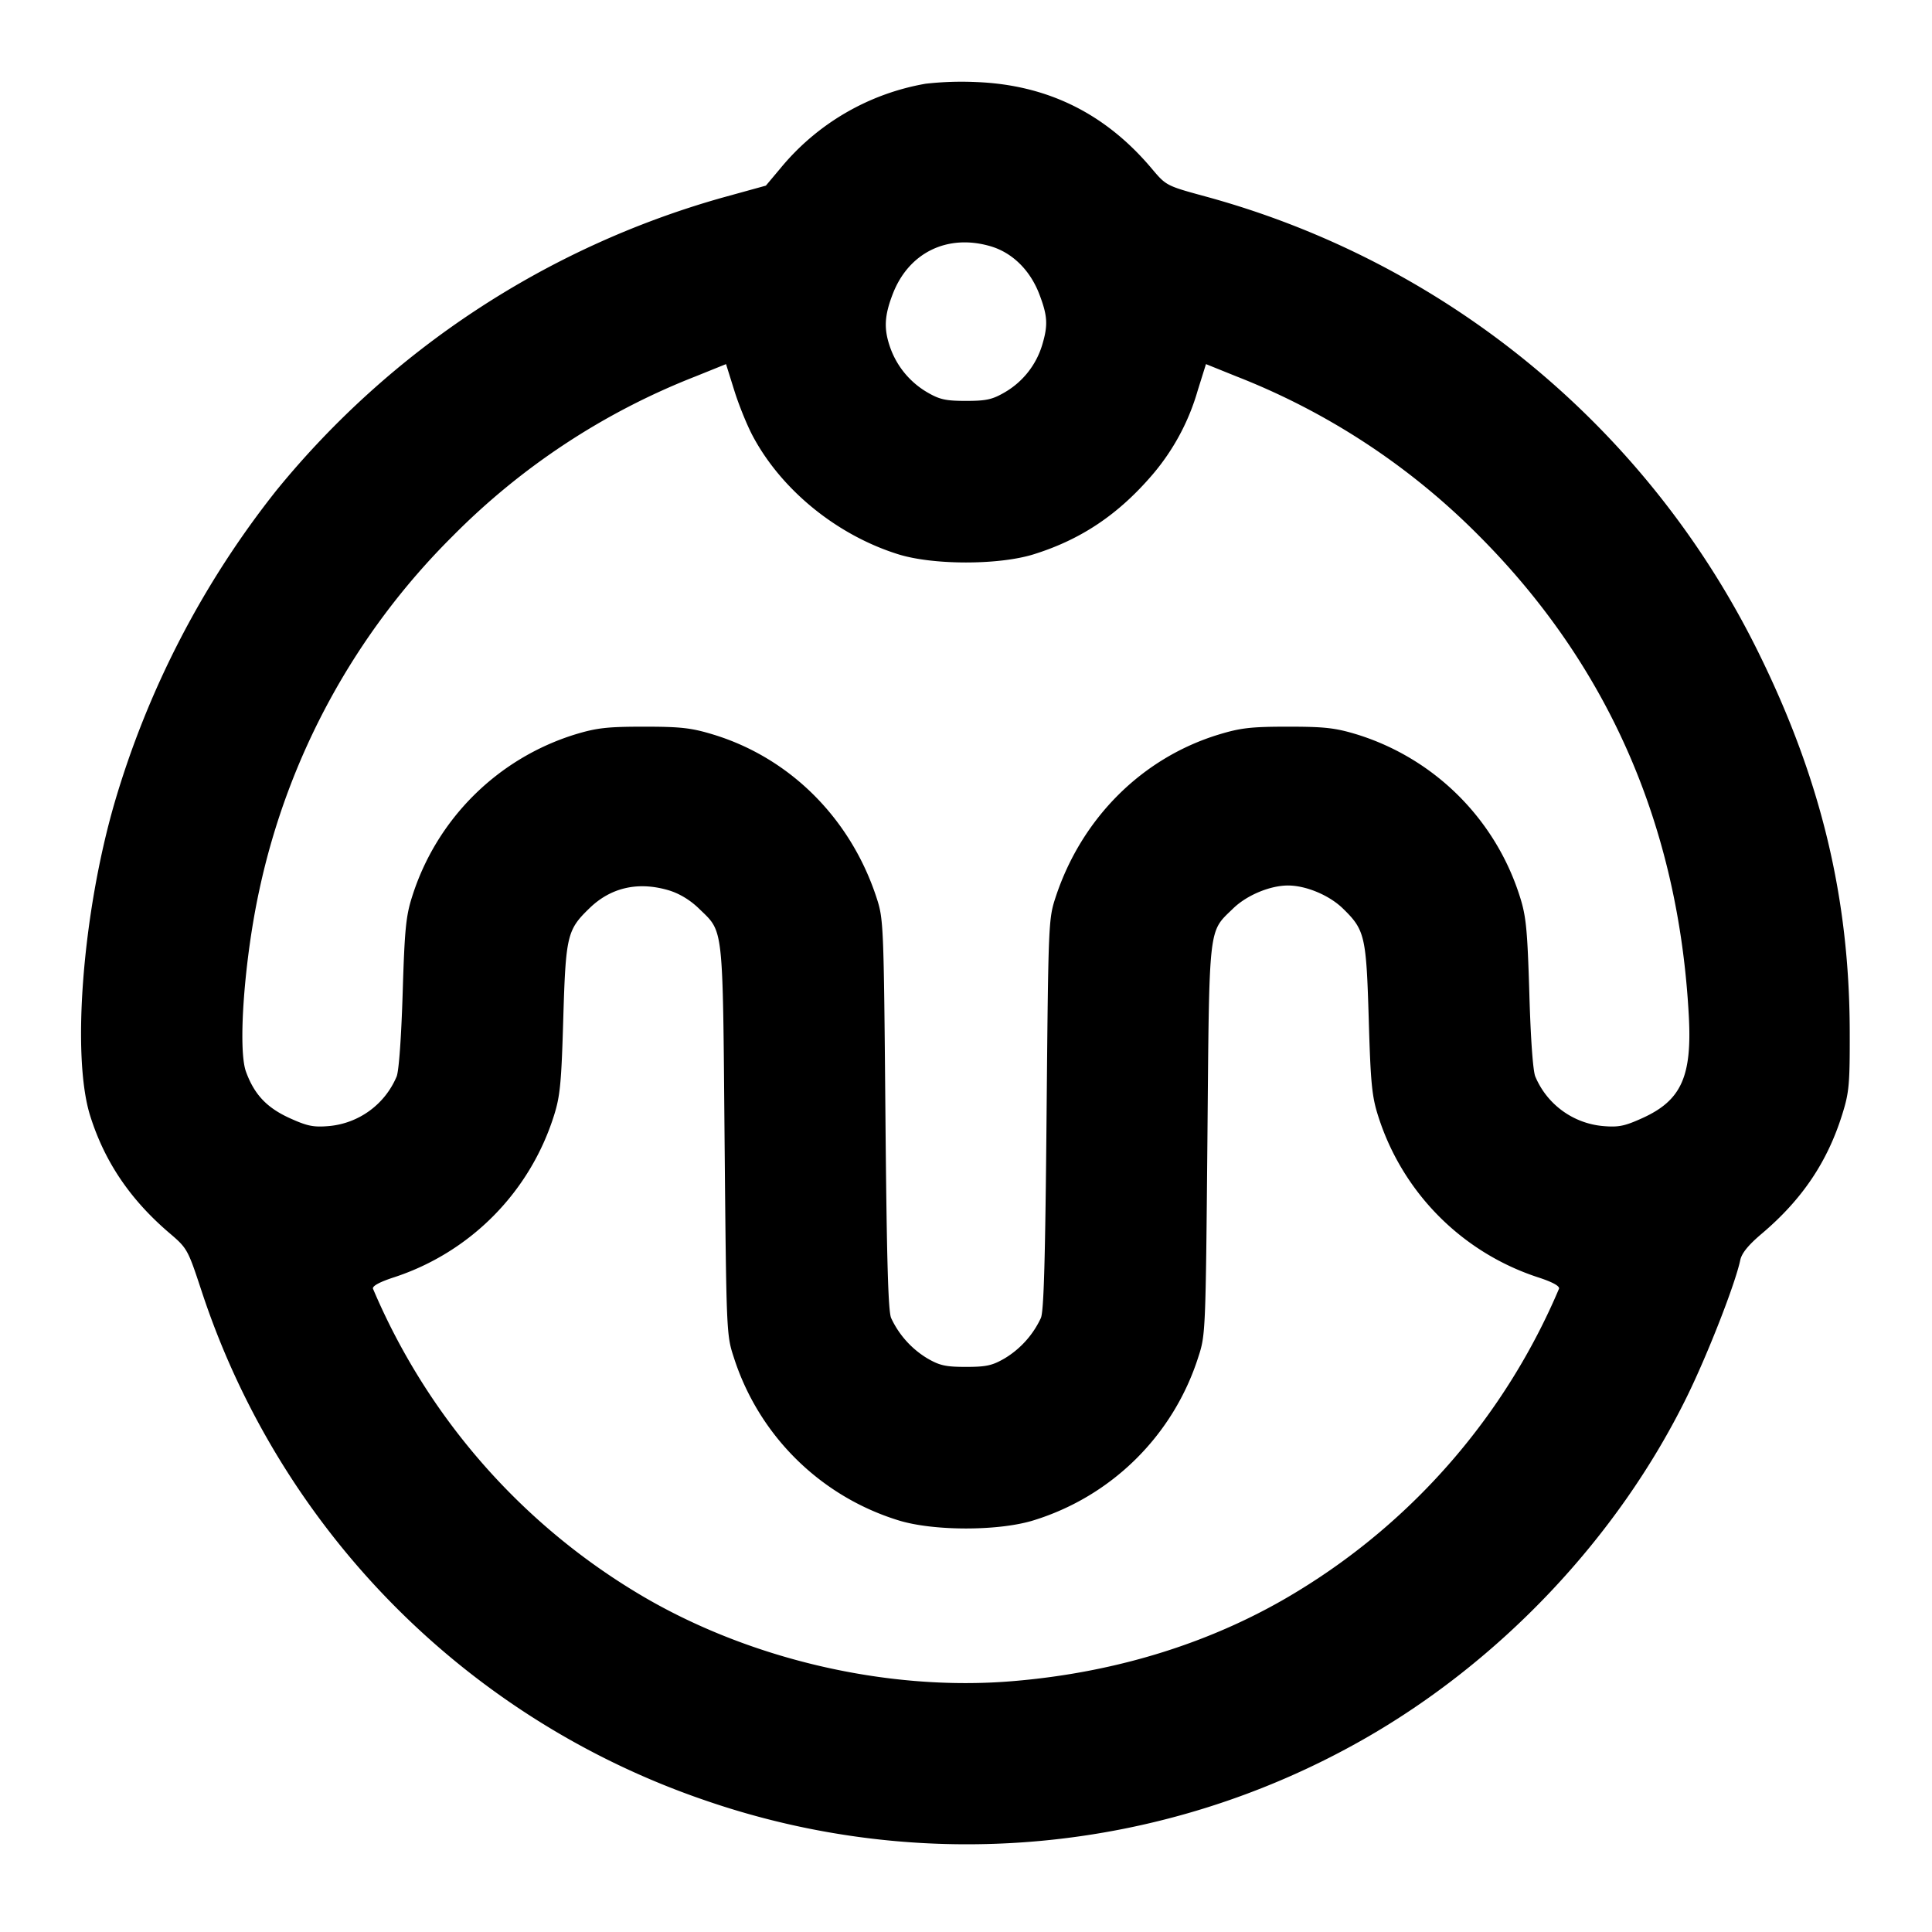 <svg xmlns="http://www.w3.org/2000/svg" width="24" height="24" fill="none" stroke="currentColor" stroke-linecap="round" stroke-linejoin="round" stroke-width="2"><path fill="#000" fill-rule="evenodd" stroke="none" d="M11.499 1.04a3 3 0 0 0-1.807 1.054l-.178.212-.547.151a11 11 0 0 0-5.531 3.632A11.4 11.4 0 0 0 1.421 9.98c-.396 1.369-.533 3.141-.301 3.88.179.57.497 1.041.983 1.456.223.19.23.203.397.709a9.98 9.98 0 0 0 6.257 6.339 9.96 9.96 0 0 0 8.162-.747c1.719-.973 3.18-2.519 4.039-4.272.257-.524.598-1.397.66-1.691.018-.086.1-.187.264-.326.503-.425.819-.893 1.004-1.488.085-.271.094-.372.092-1.04-.005-1.645-.355-3.105-1.117-4.66a10.83 10.83 0 0 0-6.888-5.7c-.484-.132-.487-.134-.665-.345-.578-.687-1.301-1.043-2.188-1.076a4 4 0 0 0-.621.021m.809 2.02c.269.08.489.297.603.595.103.27.11.384.034.635a1.02 1.02 0 0 1-.461.582c-.156.091-.23.108-.484.108s-.328-.017-.484-.108a1.05 1.05 0 0 1-.458-.556c-.08-.229-.073-.39.031-.661.198-.518.682-.754 1.219-.595M9.353 5.42c.359.671 1.047 1.229 1.807 1.466.434.135 1.246.135 1.68 0 .59-.184 1.054-.495 1.481-.995a2.8 2.8 0 0 0 .557-1.039l.103-.329.379.153a8.7 8.7 0 0 1 3.019 1.986c1.603 1.61 2.474 3.605 2.6 5.958.041.754-.094 1.051-.578 1.27-.221.1-.296.115-.491.098a1.01 1.01 0 0 1-.838-.615c-.029-.069-.058-.471-.074-1.033-.024-.794-.04-.958-.117-1.2a3.08 3.08 0 0 0-2.02-2.015c-.273-.083-.403-.098-.861-.098s-.588.015-.861.098c-.95.29-1.7 1.036-2.024 2.015-.091.277-.092.308-.114 2.7-.016 1.801-.034 2.449-.071 2.533a1.15 1.15 0 0 1-.446.499c-.156.091-.23.108-.484.108s-.328-.017-.484-.108a1.15 1.15 0 0 1-.446-.499c-.037-.085-.055-.722-.071-2.533-.021-2.394-.023-2.423-.114-2.7-.324-.979-1.074-1.725-2.024-2.015-.273-.083-.403-.098-.861-.098s-.588.015-.861.098a3.08 3.08 0 0 0-2.02 2.015c-.077.241-.093.41-.117 1.2-.017.548-.047.966-.075 1.033a1.01 1.01 0 0 1-.837.615c-.195.017-.27.002-.491-.098-.286-.13-.441-.295-.544-.579-.102-.284-.02-1.399.167-2.257a8.8 8.8 0 0 1 2.399-4.392A8.7 8.7 0 0 1 8.64 4.676l.379-.153.103.329c.056.18.16.436.231.568m-1.045 5.64c.13.039.263.119.371.223.314.306.298.165.322 2.877.022 2.393.023 2.423.114 2.7a3.11 3.11 0 0 0 2.045 2.026c.434.135 1.246.135 1.68 0a3.11 3.11 0 0 0 2.045-2.026c.091-.277.092-.307.114-2.7.024-2.712.008-2.571.322-2.877.169-.163.456-.283.679-.283s.51.12.679.283c.277.269.293.34.324 1.377.023.792.039.959.116 1.2a3.09 3.09 0 0 0 1.98 2.005c.18.058.276.109.268.143a8.1 8.1 0 0 1-3.247 3.759c-1.026.628-2.234 1.009-3.543 1.117-1.581.132-3.339-.287-4.697-1.117a8.1 8.1 0 0 1-3.247-3.759c-.008-.034.088-.085.268-.143a3.09 3.09 0 0 0 1.98-2.005c.077-.241.093-.408.116-1.2.031-1.038.047-1.108.325-1.377.266-.259.606-.336.986-.223"/></svg>